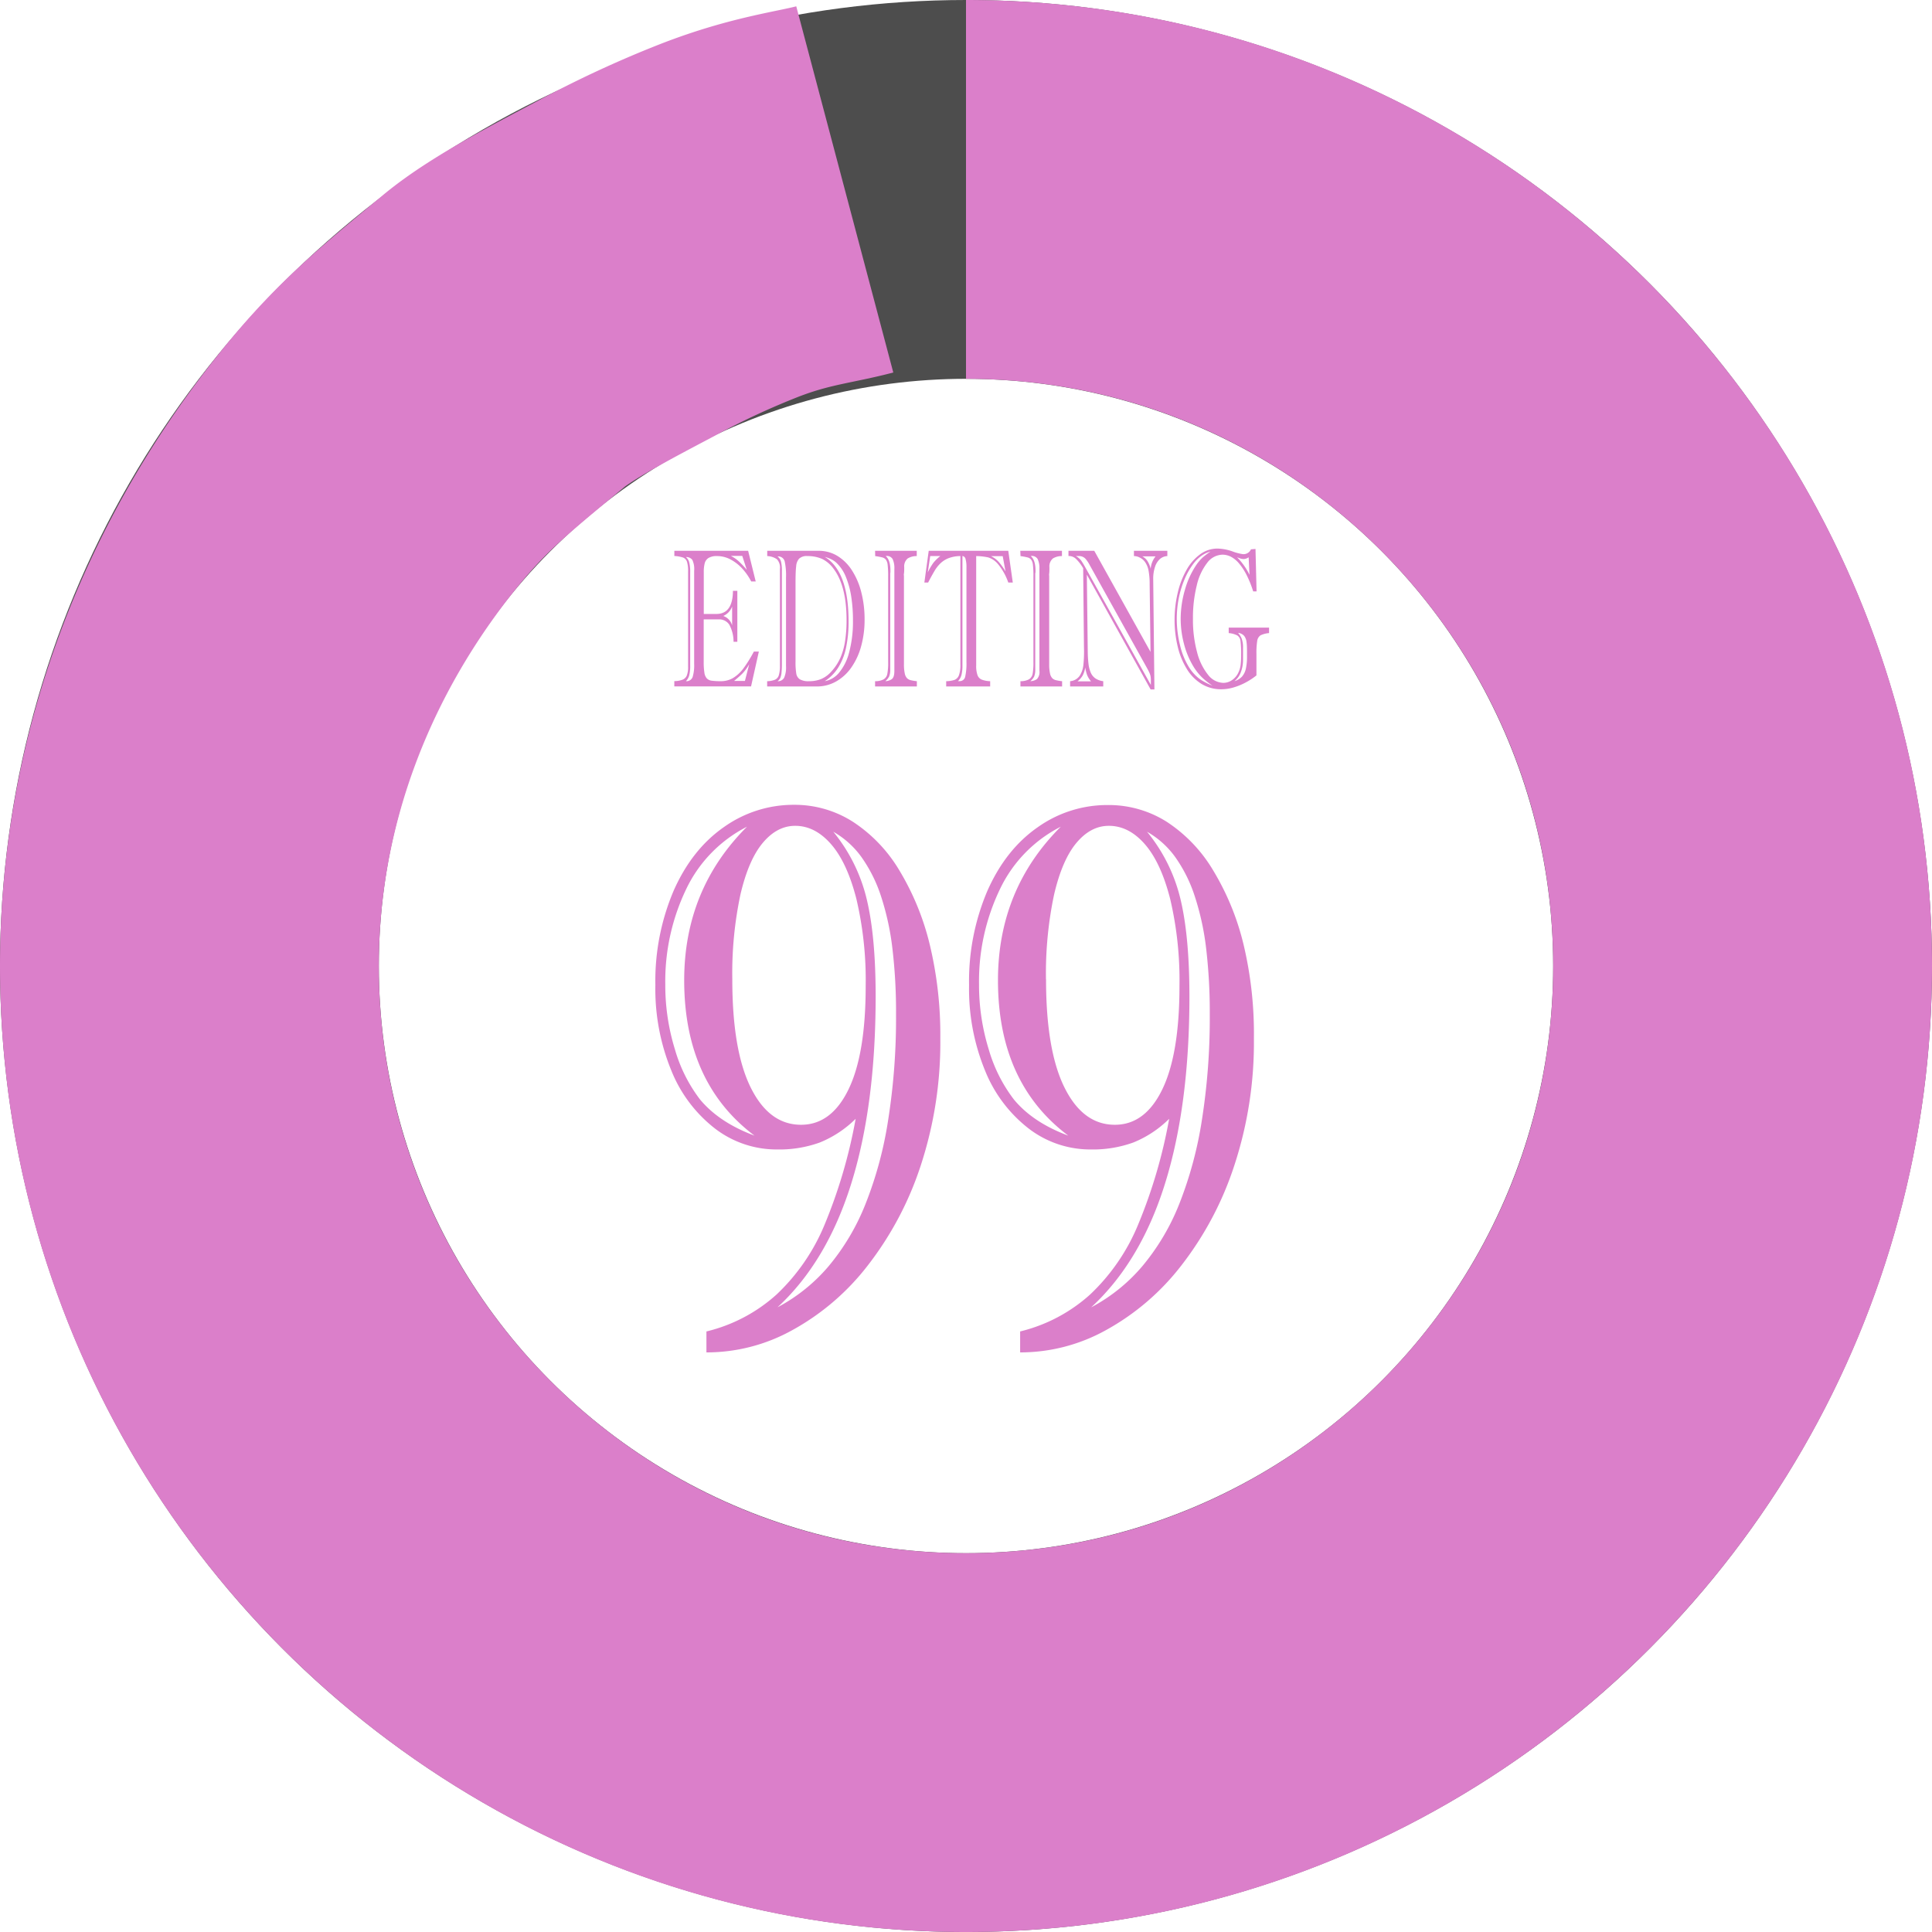 <svg xmlns="http://www.w3.org/2000/svg" viewBox="0 0 510 510"><defs><style>.cls-1,.cls-2{fill:none;stroke-miterlimit:10;stroke-width:100px;}.cls-1{stroke:#4d4d4d;}.cls-2{stroke:#db7fca;}.cls-3{fill:#db7fca;}</style></defs><title>editing-percentage</title><g id="background"><circle class="cls-1" cx="255" cy="255" r="205"/></g><g id="front"><path class="cls-2" d="M261,55c113.22,0,205,91.78,205,205S374.22,465,261,465,56,373.22,56,260c0-50.11,18.55-95.56,47.84-131.64C115,114.57,123.7,107.75,139,95c7.36-6.13,21.26-13.3,32-19a246.09,246.09,0,0,1,28-13c13.3-5.1,22-5.88,30-8" transform="translate(-6 -5)"/><path class="cls-3" d="M191.76,168.5v11.16a17.6,17.6,0,0,0,.18,2.88,2.86,2.86,0,0,0,.63,1.53,2.16,2.16,0,0,0,1.33.62,17.79,17.79,0,0,0,2.36.13,6.36,6.36,0,0,0,3.26-.85,9.79,9.79,0,0,0,2.72-2.52A34.25,34.25,0,0,0,205,177h1.32l-2.06,9.19H184v-1.39a6.26,6.26,0,0,0,2.23-.4,2,2,0,0,0,1.09-1.14,6.18,6.18,0,0,0,.32-2.27v-25.1a8.44,8.44,0,0,0-.29-2.59,1.8,1.8,0,0,0-1-1.11,8.78,8.78,0,0,0-2.34-.42V150.4h19.48l2,8.09h-1.19a15.39,15.39,0,0,0-2.33-3.36,11.44,11.44,0,0,0-3.08-2.42,7.53,7.53,0,0,0-3.6-.92,4.16,4.16,0,0,0-2.26.5,2.36,2.36,0,0,0-1,1.38,9.17,9.17,0,0,0-.25,2.34v11.06h3.32q4.33,0,4.38-6.11h1.16v13.45h-1a9.57,9.57,0,0,0-1.12-4.51,3.2,3.2,0,0,0-2.85-1.4Zm-3.57-12.39v24.54a9.84,9.84,0,0,1-.28,2.72,3.77,3.77,0,0,1-.84,1.45,1.73,1.73,0,0,0,1.77-1.11,10.83,10.83,0,0,0,.4-3.49V155.65a5.59,5.59,0,0,0-.48-2.85,2,2,0,0,0-1.69-.75,2.79,2.79,0,0,1,.86,1.35A10.3,10.3,0,0,1,188.19,156.11Zm11.07,14v-5a4.33,4.33,0,0,1-2.34,2.49,3.63,3.63,0,0,1,2.34,2.49Zm2.68-18.36h-3a9.41,9.41,0,0,1,2.19,1.53,25.06,25.06,0,0,1,2,2.13Zm.7,33,1.14-4.42a13,13,0,0,1-1.76,2.42c-.53.54-1.28,1.2-2.24,2Z" transform="translate(-6 -5)"/><path class="cls-3" d="M221.59,186.21H208.51v-1.39a5.76,5.76,0,0,0,2.08-.4,1.84,1.84,0,0,0,1-1.18,8.52,8.52,0,0,0,.29-2.54V155.17a3.21,3.21,0,0,0-.79-2.54,4.78,4.78,0,0,0-2.56-.84V150.4h13.62a9.37,9.37,0,0,1,4.89,1.34,12,12,0,0,1,3.84,3.8,19.31,19.31,0,0,1,2.48,5.8,28.55,28.55,0,0,1,.87,7.21,26.15,26.15,0,0,1-.9,7,17.93,17.93,0,0,1-2.58,5.62,12.21,12.21,0,0,1-4,3.7A10.24,10.24,0,0,1,221.59,186.21Zm-8.1-5.35V157.4a17.18,17.18,0,0,0-.36-4.25,1.76,1.76,0,0,0-1.88-1.26,2.65,2.65,0,0,1,.93,1.39,10.41,10.41,0,0,1,.22,2.52v24.42a21.93,21.93,0,0,1-.11,2.46,4.19,4.19,0,0,1-.35,1.35,2.15,2.15,0,0,1-.69.79,1.82,1.82,0,0,0,1.75-.93A6.85,6.85,0,0,0,213.49,180.86ZM216,159.13v20.48a18.43,18.43,0,0,0,.2,3.21,2.24,2.24,0,0,0,.94,1.5,4.49,4.49,0,0,0,2.41.5,8.51,8.51,0,0,0,3.21-.57,7.57,7.57,0,0,0,2.71-2,13.41,13.41,0,0,0,2.37-3.61,17.49,17.49,0,0,0,1.24-4.42,35.64,35.64,0,0,0,.39-5.52q0-9.06-3.44-13.58a8.23,8.23,0,0,0-3-2.57,9.45,9.45,0,0,0-3.92-.76,2.86,2.86,0,0,0-2.18.7,3.35,3.35,0,0,0-.76,2C216.05,155.37,216,156.91,216,159.13Zm7.7,25.69a6.33,6.33,0,0,0,3.79-2.24,13.76,13.76,0,0,0,2.67-5.4,31.55,31.55,0,0,0,1-8.38,40.45,40.45,0,0,0-.47-6.4,23.13,23.13,0,0,0-1.38-5.06,10.52,10.52,0,0,0-2.21-3.47,5.71,5.71,0,0,0-1.58-1.19,10.34,10.34,0,0,0-1.8-.68Q230,155.83,230,169a33.07,33.07,0,0,1-.67,7,16.15,16.15,0,0,1-2.09,5.27A11.83,11.83,0,0,1,223.71,184.82Z" transform="translate(-6 -5)"/><path class="cls-3" d="M237,150.4h11v1.39a4.48,4.48,0,0,0-2.39.63,2.7,2.7,0,0,0-.92,2.29c0,.71,0,1.28-.07,1.69s0,.6,0,.55v23.4a10.87,10.87,0,0,0,.21,2.39,2.55,2.55,0,0,0,.58,1.26,2,2,0,0,0,.88.52,11.71,11.71,0,0,0,1.74.3v1.39H237v-1.39a4.7,4.7,0,0,0,2.22-.47,2.08,2.08,0,0,0,1-1.42,15.3,15.3,0,0,0,.23-3.11V157.15a24.46,24.46,0,0,0-.13-3,2.86,2.86,0,0,0-.47-1.41,1.74,1.74,0,0,0-.93-.59,15.35,15.35,0,0,0-1.89-.35Zm4,6v25.28a4.56,4.56,0,0,1-.3,1.91,3.78,3.78,0,0,1-1,1.22,3.09,3.09,0,0,0,1.73-.55c.44-.33.66-1.05.66-2.17V155.17a5.66,5.66,0,0,0-.46-2.59,1.76,1.76,0,0,0-1.83-.79c.84.68,1.25,2,1.25,3.86V156Z" transform="translate(-6 -5)"/><path class="cls-3" d="M251.16,150.4h21l1.19,8.37h-1.19a15.74,15.74,0,0,0-2.65-4.79,5.61,5.61,0,0,0-2.62-1.83,15.93,15.93,0,0,0-3.2-.36v28.86a7.27,7.27,0,0,0,.34,2.55,2,2,0,0,0,1.14,1.21,6.9,6.9,0,0,0,2.21.41v1.39H255.77v-1.39a7.26,7.26,0,0,0,2.21-.35,2.06,2.06,0,0,0,1.15-1.21,8,8,0,0,0,.39-2.91V151.79a8.76,8.76,0,0,0-3.1.55,6.45,6.45,0,0,0-2.21,1.41,9.32,9.32,0,0,0-1.48,1.89c-.39.67-1,1.71-1.72,3.13h-1Zm3.06,1.39h-2.67l-.64,4.32a16,16,0,0,1,1.47-2.53A10.89,10.89,0,0,1,254.22,151.79Zm6.9,28v-25a8,8,0,0,0-.23-2.2,1,1,0,0,0-.83-.82v28.86a10,10,0,0,1-.25,2.52,3.76,3.76,0,0,1-.92,1.65h.36a1.46,1.46,0,0,0,1.54-1.17A15.93,15.93,0,0,0,261.12,179.77Zm10.32-23.92-.75-4.06h-3.1a6.46,6.46,0,0,1,2.1,1.58A17.72,17.72,0,0,1,271.44,155.85Z" transform="translate(-6 -5)"/><path class="cls-3" d="M275.33,150.4h11v1.39a4.48,4.48,0,0,0-2.39.63,2.7,2.7,0,0,0-.92,2.29c0,.71,0,1.28-.06,1.69s0,.6,0,.55v23.4a10.87,10.87,0,0,0,.21,2.39,2.64,2.64,0,0,0,.58,1.26,2,2,0,0,0,.88.52,11.71,11.71,0,0,0,1.74.3v1.39h-11v-1.39a4.69,4.69,0,0,0,2.21-.47,2.13,2.13,0,0,0,1-1.42,16.26,16.26,0,0,0,.22-3.11V157.15a24.46,24.46,0,0,0-.13-3,2.76,2.76,0,0,0-.47-1.41,1.74,1.74,0,0,0-.93-.59,15.48,15.48,0,0,0-1.88-.35Zm3.95,6v25.28a4.76,4.76,0,0,1-.29,1.91,4,4,0,0,1-1,1.22,3.15,3.15,0,0,0,1.74-.55,2.69,2.69,0,0,0,.65-2.17V155.17a5.66,5.66,0,0,0-.46-2.59,1.76,1.76,0,0,0-1.83-.79c.84.68,1.26,2,1.26,3.86,0,.14,0,.26,0,.38Z" transform="translate(-6 -5)"/><path class="cls-3" d="M305.33,151.79V150.4h8.82v1.39a3.17,3.17,0,0,0-1.94.76,4.74,4.74,0,0,0-1.31,2.07,9.89,9.89,0,0,0-.48,3.27l.32,29.11h-1l-16.84-30.31.24,20.39a30,30,0,0,0,.2,3.21,8.36,8.36,0,0,0,.59,2.27,3.64,3.64,0,0,0,1.23,1.52,4.73,4.73,0,0,0,2.07.74v1.39h-8.75v-1.39A3.39,3.39,0,0,0,291,183.4a6.53,6.53,0,0,0,1-3,34.46,34.46,0,0,0,.14-4.55L291.93,155a11.12,11.12,0,0,0-1.83-2.4,2.73,2.73,0,0,0-1.85-.83h-.2V150.4h6.81l14.85,26.68-.23-17.85a19.25,19.25,0,0,0-.27-3.49,5.81,5.81,0,0,0-.91-2.32,3.57,3.57,0,0,0-1.33-1.18A3.26,3.26,0,0,0,305.33,151.79Zm3.18,29.07-14.85-26.68a8.32,8.32,0,0,0-1.1-1.65,2.24,2.24,0,0,0-1.79-.74H290a4.25,4.25,0,0,1,1.43,1.23c.34.49.82,1.29,1.44,2.43l16.93,30.36c0-.49,0-1,0-1.44a6.58,6.58,0,0,0-.11-1,5.76,5.76,0,0,0-.31-.85C309.21,182.14,308.93,181.6,308.51,180.86Zm-18,4H294a6.75,6.75,0,0,1-1-1.6,10.31,10.31,0,0,1-.52-2.06,7.2,7.2,0,0,1-.66,2.07A5.24,5.24,0,0,1,290.47,184.82Zm20.63-33h-3.61a3.68,3.68,0,0,1,1.34,1.2,6.8,6.8,0,0,1,.88,2.08A6,6,0,0,1,311.1,151.79Z" transform="translate(-6 -5)"/><path class="cls-3" d="M337.42,149.91l.28,11.2h-.89a27.91,27.91,0,0,0-1.71-4.27,16.1,16.1,0,0,0-2-3.08A7.39,7.39,0,0,0,331,152a5,5,0,0,0-2.33-.58,5.21,5.21,0,0,0-4,2.15,15.23,15.23,0,0,0-2.76,6,35.22,35.22,0,0,0-1,8.78,32.62,32.62,0,0,0,1.08,8.78,15.57,15.57,0,0,0,2.91,6,5.29,5.29,0,0,0,4,2.13,4.05,4.05,0,0,0,2.37-.76,4.81,4.81,0,0,0,1.65-2,6.44,6.44,0,0,0,.58-2,22.81,22.81,0,0,0,.13-2.71,26.22,26.22,0,0,0-.17-3.6,2,2,0,0,0-.83-1.44,6,6,0,0,0-2.28-.63v-1.44H341v1.44a6.27,6.27,0,0,0-2.27.6,2.11,2.11,0,0,0-.85,1.42,19.9,19.9,0,0,0-.21,3.49v5.66a18.13,18.13,0,0,1-2.94,1.92,16.4,16.4,0,0,1-3.18,1.28,11.38,11.38,0,0,1-3.18.46,9.87,9.87,0,0,1-5.21-1.42,11.83,11.83,0,0,1-3.9-4,19.85,19.85,0,0,1-2.39-5.91,29.88,29.88,0,0,1-.81-7,30.93,30.93,0,0,1,.8-7,22.55,22.55,0,0,1,2.3-6.08,12.87,12.87,0,0,1,3.61-4.19,7.65,7.65,0,0,1,4.63-1.54,12.73,12.73,0,0,1,3.92.74,12.81,12.81,0,0,0,2.77.73,2.13,2.13,0,0,0,2.13-1.27ZM326.05,186a22,22,0,0,1-2.77-2.2,15.05,15.05,0,0,1-2.33-3,22.2,22.2,0,0,1-2.42-5.88,25.89,25.89,0,0,1-.86-6.54,27.57,27.57,0,0,1,1.1-7.61,22.54,22.54,0,0,1,3-6.6,11.57,11.57,0,0,1,1.77-2.07,24.44,24.44,0,0,1,2-1.51,7.82,7.82,0,0,0-1.87.79,9.6,9.6,0,0,0-2.7,2.52,18.93,18.93,0,0,0-2.27,4,25.56,25.56,0,0,0-1.53,5,28,28,0,0,0-.53,5.46,28.72,28.72,0,0,0,.87,7,19.39,19.39,0,0,0,2.4,5.85,11.48,11.48,0,0,0,1.91,2.3,9.47,9.47,0,0,0,1.9,1.37A20.45,20.45,0,0,0,326.05,186Zm8.08-10.1v3.35a9.3,9.3,0,0,1-.53,3.06,5.55,5.55,0,0,1-1.72,2.5,4.57,4.57,0,0,0,2-1.23,4.81,4.81,0,0,0,1-2.07,14.84,14.84,0,0,0,.3-3.3c0-1.68,0-2.88-.12-3.62a3.24,3.24,0,0,0-.63-1.73,2.5,2.5,0,0,0-1.61-.8,5.26,5.26,0,0,1,.94,1.49A6.71,6.71,0,0,1,334.13,175.91Zm1.71-19.17-.23-4.62a2.45,2.45,0,0,1-1.22.46,3.37,3.37,0,0,1-.66-.06,4.49,4.49,0,0,1-.66-.21l-.51-.19A17.53,17.53,0,0,1,335.84,156.74Z" transform="translate(-6 -5)"/><path class="cls-3" d="M192.48,362v-5.53A42.44,42.44,0,0,0,211,346.71a53.36,53.36,0,0,0,12.7-18.5,135.17,135.17,0,0,0,8.17-27.87,28.88,28.88,0,0,1-9.48,6.26,31.44,31.44,0,0,1-11.23,1.83A26.68,26.68,0,0,1,194.86,303a36.6,36.6,0,0,1-11.62-15.34A56.72,56.72,0,0,1,179,265a60.77,60.77,0,0,1,4.84-24.91q4.83-10.9,13.28-16.78a31.69,31.69,0,0,1,18.45-5.86,28.59,28.59,0,0,1,15.58,4.48,39.4,39.4,0,0,1,12.26,12.83,69.27,69.27,0,0,1,8,19.49,102,102,0,0,1,2.81,24.86,104.2,104.2,0,0,1-5.15,33.5,87,87,0,0,1-14,26.44,64.11,64.11,0,0,1-20,17.12A46.55,46.55,0,0,1,192.48,362Zm12.69-57.22q-18.55-13.92-18.56-41,0-24,16.58-40.55a35.74,35.74,0,0,0-16.1,16.57,56.14,56.14,0,0,0-5.47,25.07A57.24,57.24,0,0,0,184.16,282a39.92,39.92,0,0,0,6.66,13.27Q195.89,301.33,205.17,304.78Zm-5.86-41.25q0,18.75,4.87,28.57t13.29,9.81q8,0,12.53-9.37t4.52-27.33a93.58,93.58,0,0,0-2.46-22.94q-2.46-9.61-6.7-14.45T215.88,223q-4.75,0-8.52,4.49t-5.91,13.67A99.94,99.94,0,0,0,199.31,263.53Zm12,86.53a45.84,45.84,0,0,0,13.41-10.8,60,60,0,0,0,9.75-16.43,101.57,101.57,0,0,0,6-22.3,171.94,171.94,0,0,0,2.06-27.72,141.55,141.55,0,0,0-.95-17.37,70.38,70.38,0,0,0-3-13.81,38.41,38.41,0,0,0-5.16-10.36,23.43,23.43,0,0,0-7.45-6.71,44.32,44.32,0,0,1,8.8,17.71q2.38,9.82,2.38,25.7,0,28.81-6.43,49.43T211.28,350.06Z" transform="translate(-6 -5)"/><path class="cls-3" d="M275.29,362v-5.53a42.55,42.55,0,0,0,18.48-9.76,53.21,53.21,0,0,0,12.69-18.5,134.55,134.55,0,0,0,8.17-27.87,28.78,28.78,0,0,1-9.48,6.26,31.42,31.42,0,0,1-11.22,1.83A26.68,26.68,0,0,1,277.67,303a36.52,36.52,0,0,1-11.62-15.34,56.72,56.72,0,0,1-4.24-22.6,60.77,60.77,0,0,1,4.84-24.91q4.83-10.9,13.28-16.78a31.66,31.66,0,0,1,18.44-5.86A28.63,28.63,0,0,1,314,221.94a39.28,39.28,0,0,1,12.25,12.83,68.69,68.69,0,0,1,8,19.49A101.44,101.44,0,0,1,337,279.12a103.93,103.93,0,0,1-5.16,33.5,86.76,86.76,0,0,1-14,26.44,64.22,64.22,0,0,1-20,17.12A46.58,46.58,0,0,1,275.29,362ZM288,304.78q-18.56-13.92-18.56-41,0-24,16.58-40.55a35.69,35.69,0,0,0-16.1,16.57,56.14,56.14,0,0,0-5.48,25.07A57.56,57.56,0,0,0,267,282a39.92,39.92,0,0,0,6.67,13.27Q278.7,301.33,288,304.78Zm-5.87-41.25q0,18.75,4.88,28.57t13.29,9.81q8,0,12.53-9.37t4.52-27.33a93.58,93.58,0,0,0-2.46-22.94q-2.46-9.61-6.7-14.45T298.69,223q-4.76,0-8.53,4.49t-5.91,13.67A100.54,100.54,0,0,0,282.11,263.53Zm12,86.53a45.8,45.8,0,0,0,13.4-10.8,60,60,0,0,0,9.76-16.43,102.69,102.69,0,0,0,6-22.3,173.09,173.09,0,0,0,2.06-27.72,143.56,143.56,0,0,0-.95-17.37,70.35,70.35,0,0,0-3-13.81,38.11,38.11,0,0,0-5.15-10.36,23.36,23.36,0,0,0-7.46-6.71,44.22,44.22,0,0,1,8.81,17.71q2.37,9.82,2.38,25.7,0,28.81-6.43,49.43T294.09,350.06Z" transform="translate(-6 -5)"/></g></svg>